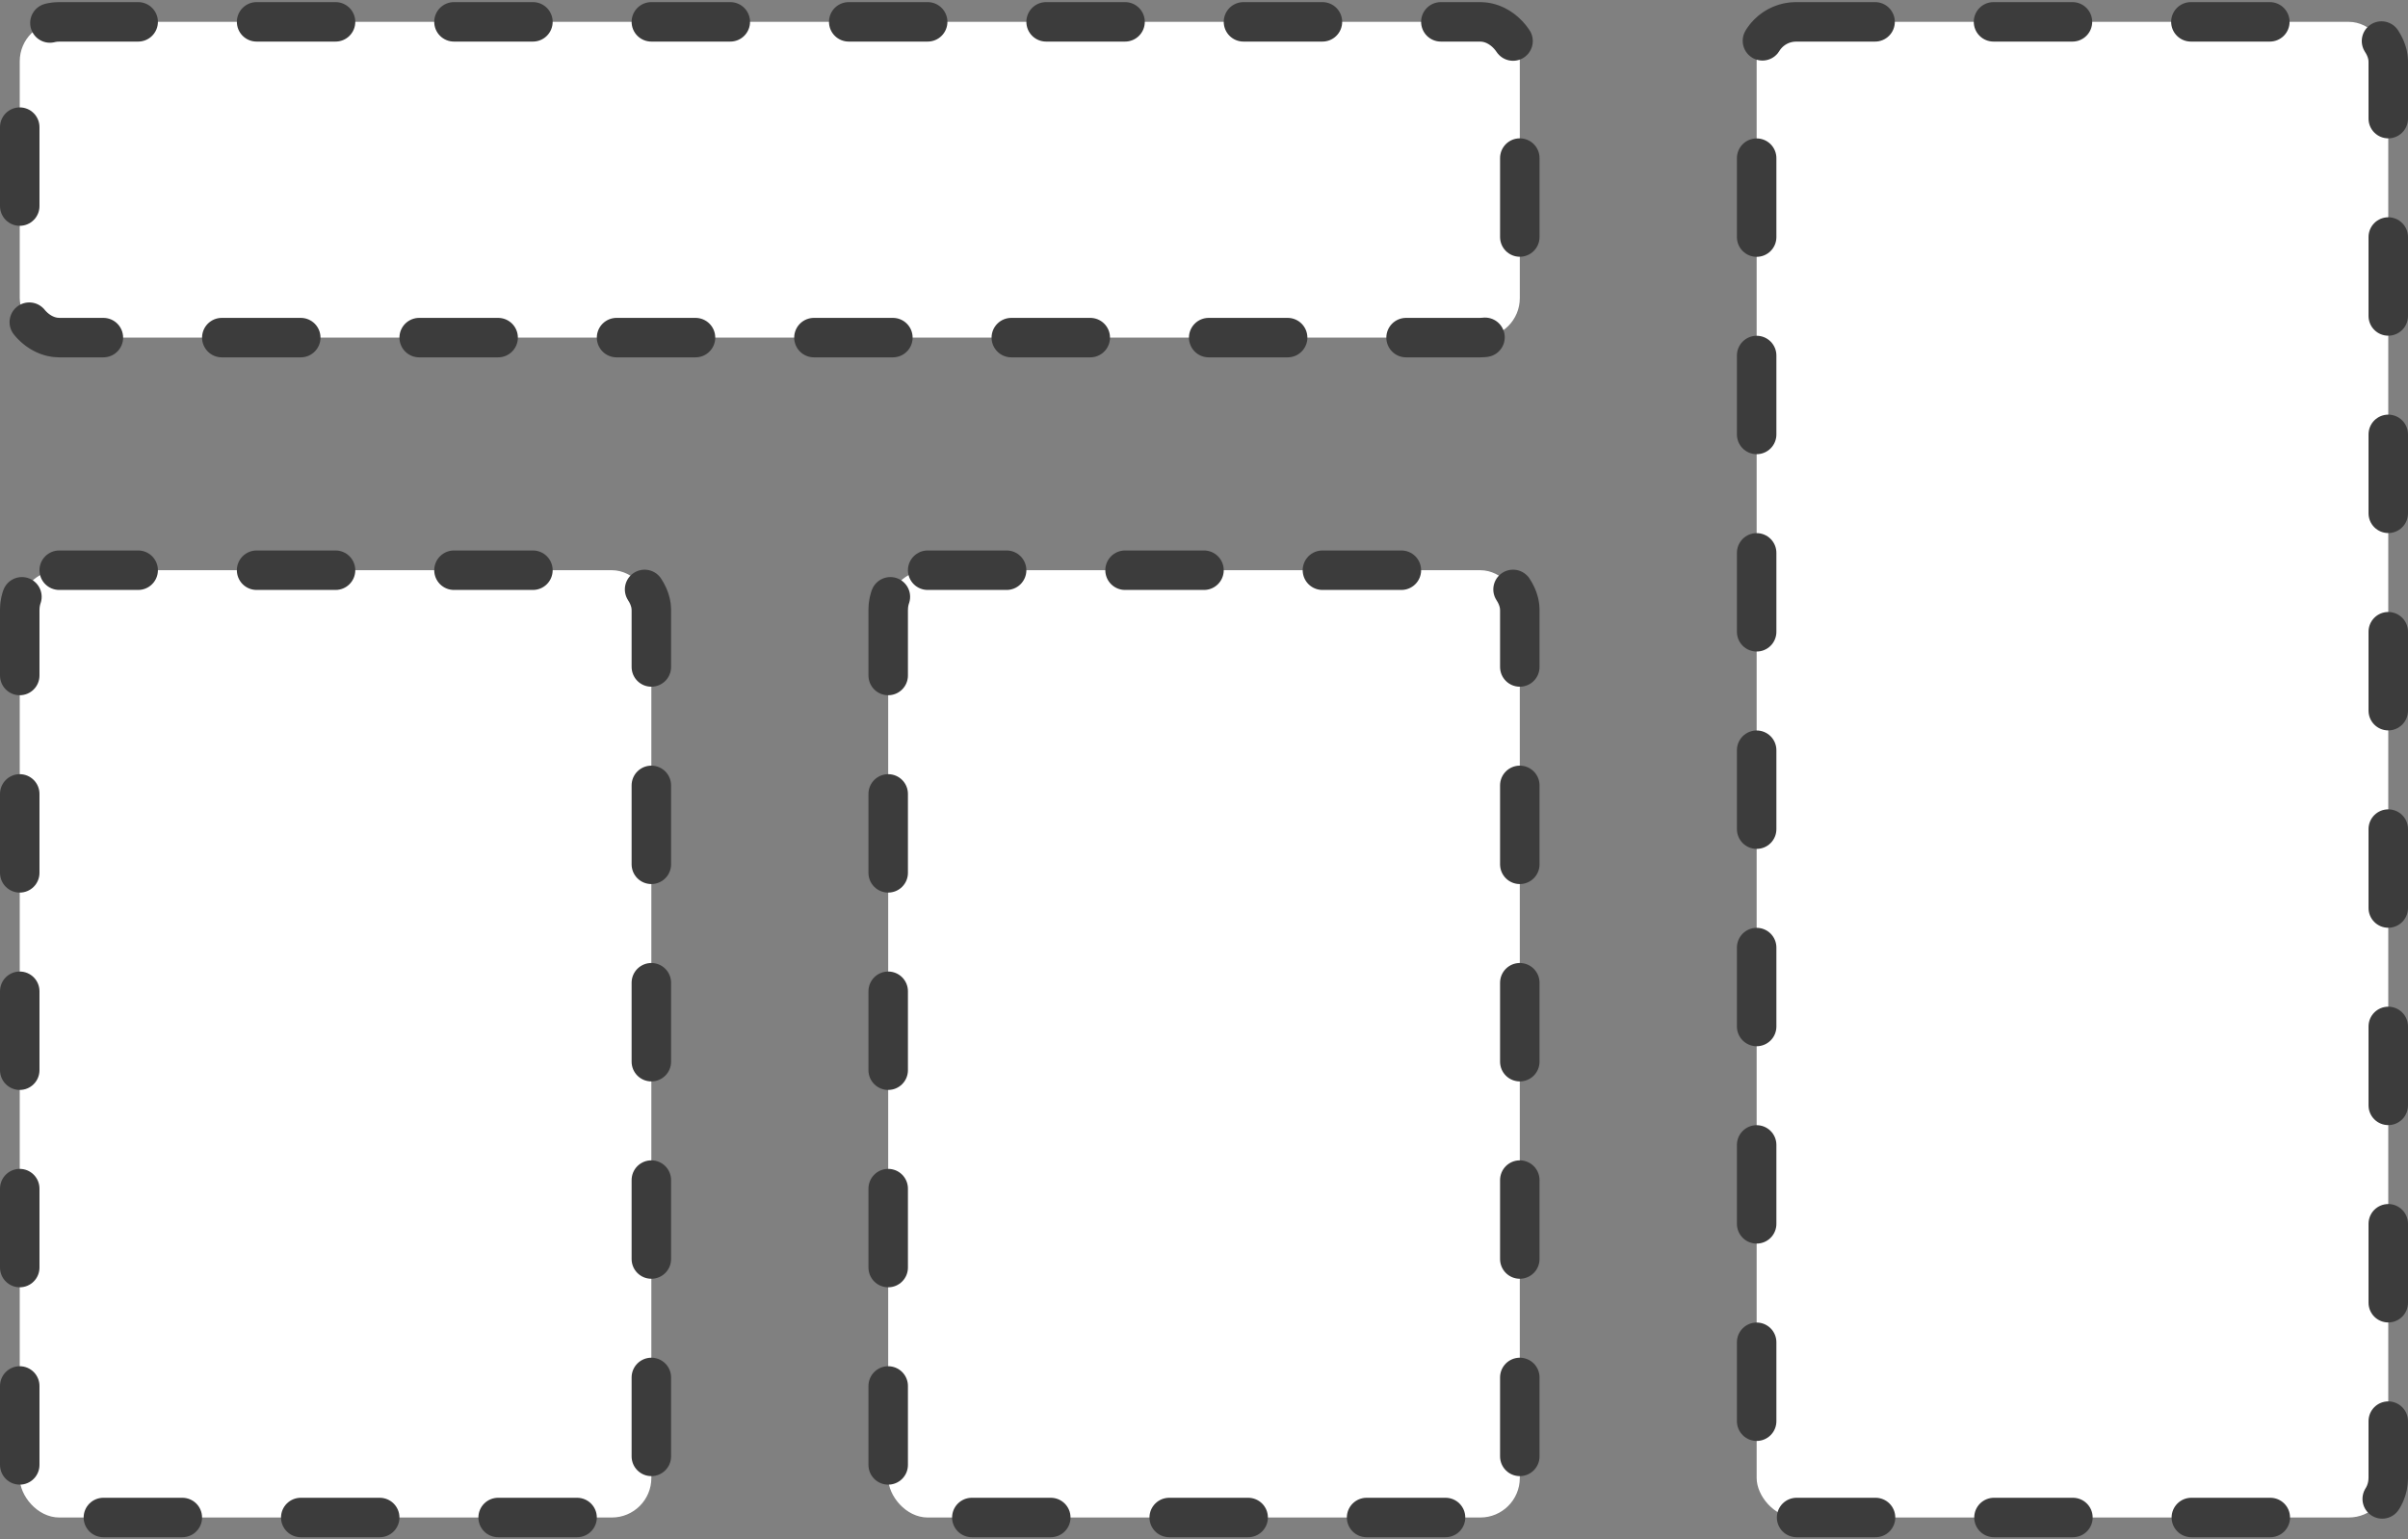 <svg xmlns="http://www.w3.org/2000/svg" width="122" height="78" fill="none"><rect width="100%" height="100%" fill="#808080" stroke="none"/><rect width="32" height="48" x="45" y="28.893" fill="#fff" stroke="#3C3C3C" stroke-dasharray="4 6" stroke-linecap="round" stroke-width="2" rx="2"/><rect width="76" height="16" x="1" y="1.107" fill="#fff" stroke="#3C3C3C" stroke-dasharray="4 6" stroke-linecap="round" stroke-width="2" rx="2"/><rect width="32" height="75.786" x="89" y="1.107" fill="#fff" stroke="#3C3C3C" stroke-dasharray="4 6" stroke-linecap="round" stroke-width="2" rx="2"/><rect width="32" height="48" x="1" y="28.893" fill="#fff" stroke="#3C3C3C" stroke-dasharray="4 6" stroke-linecap="round" stroke-width="2" rx="2"/></svg>
